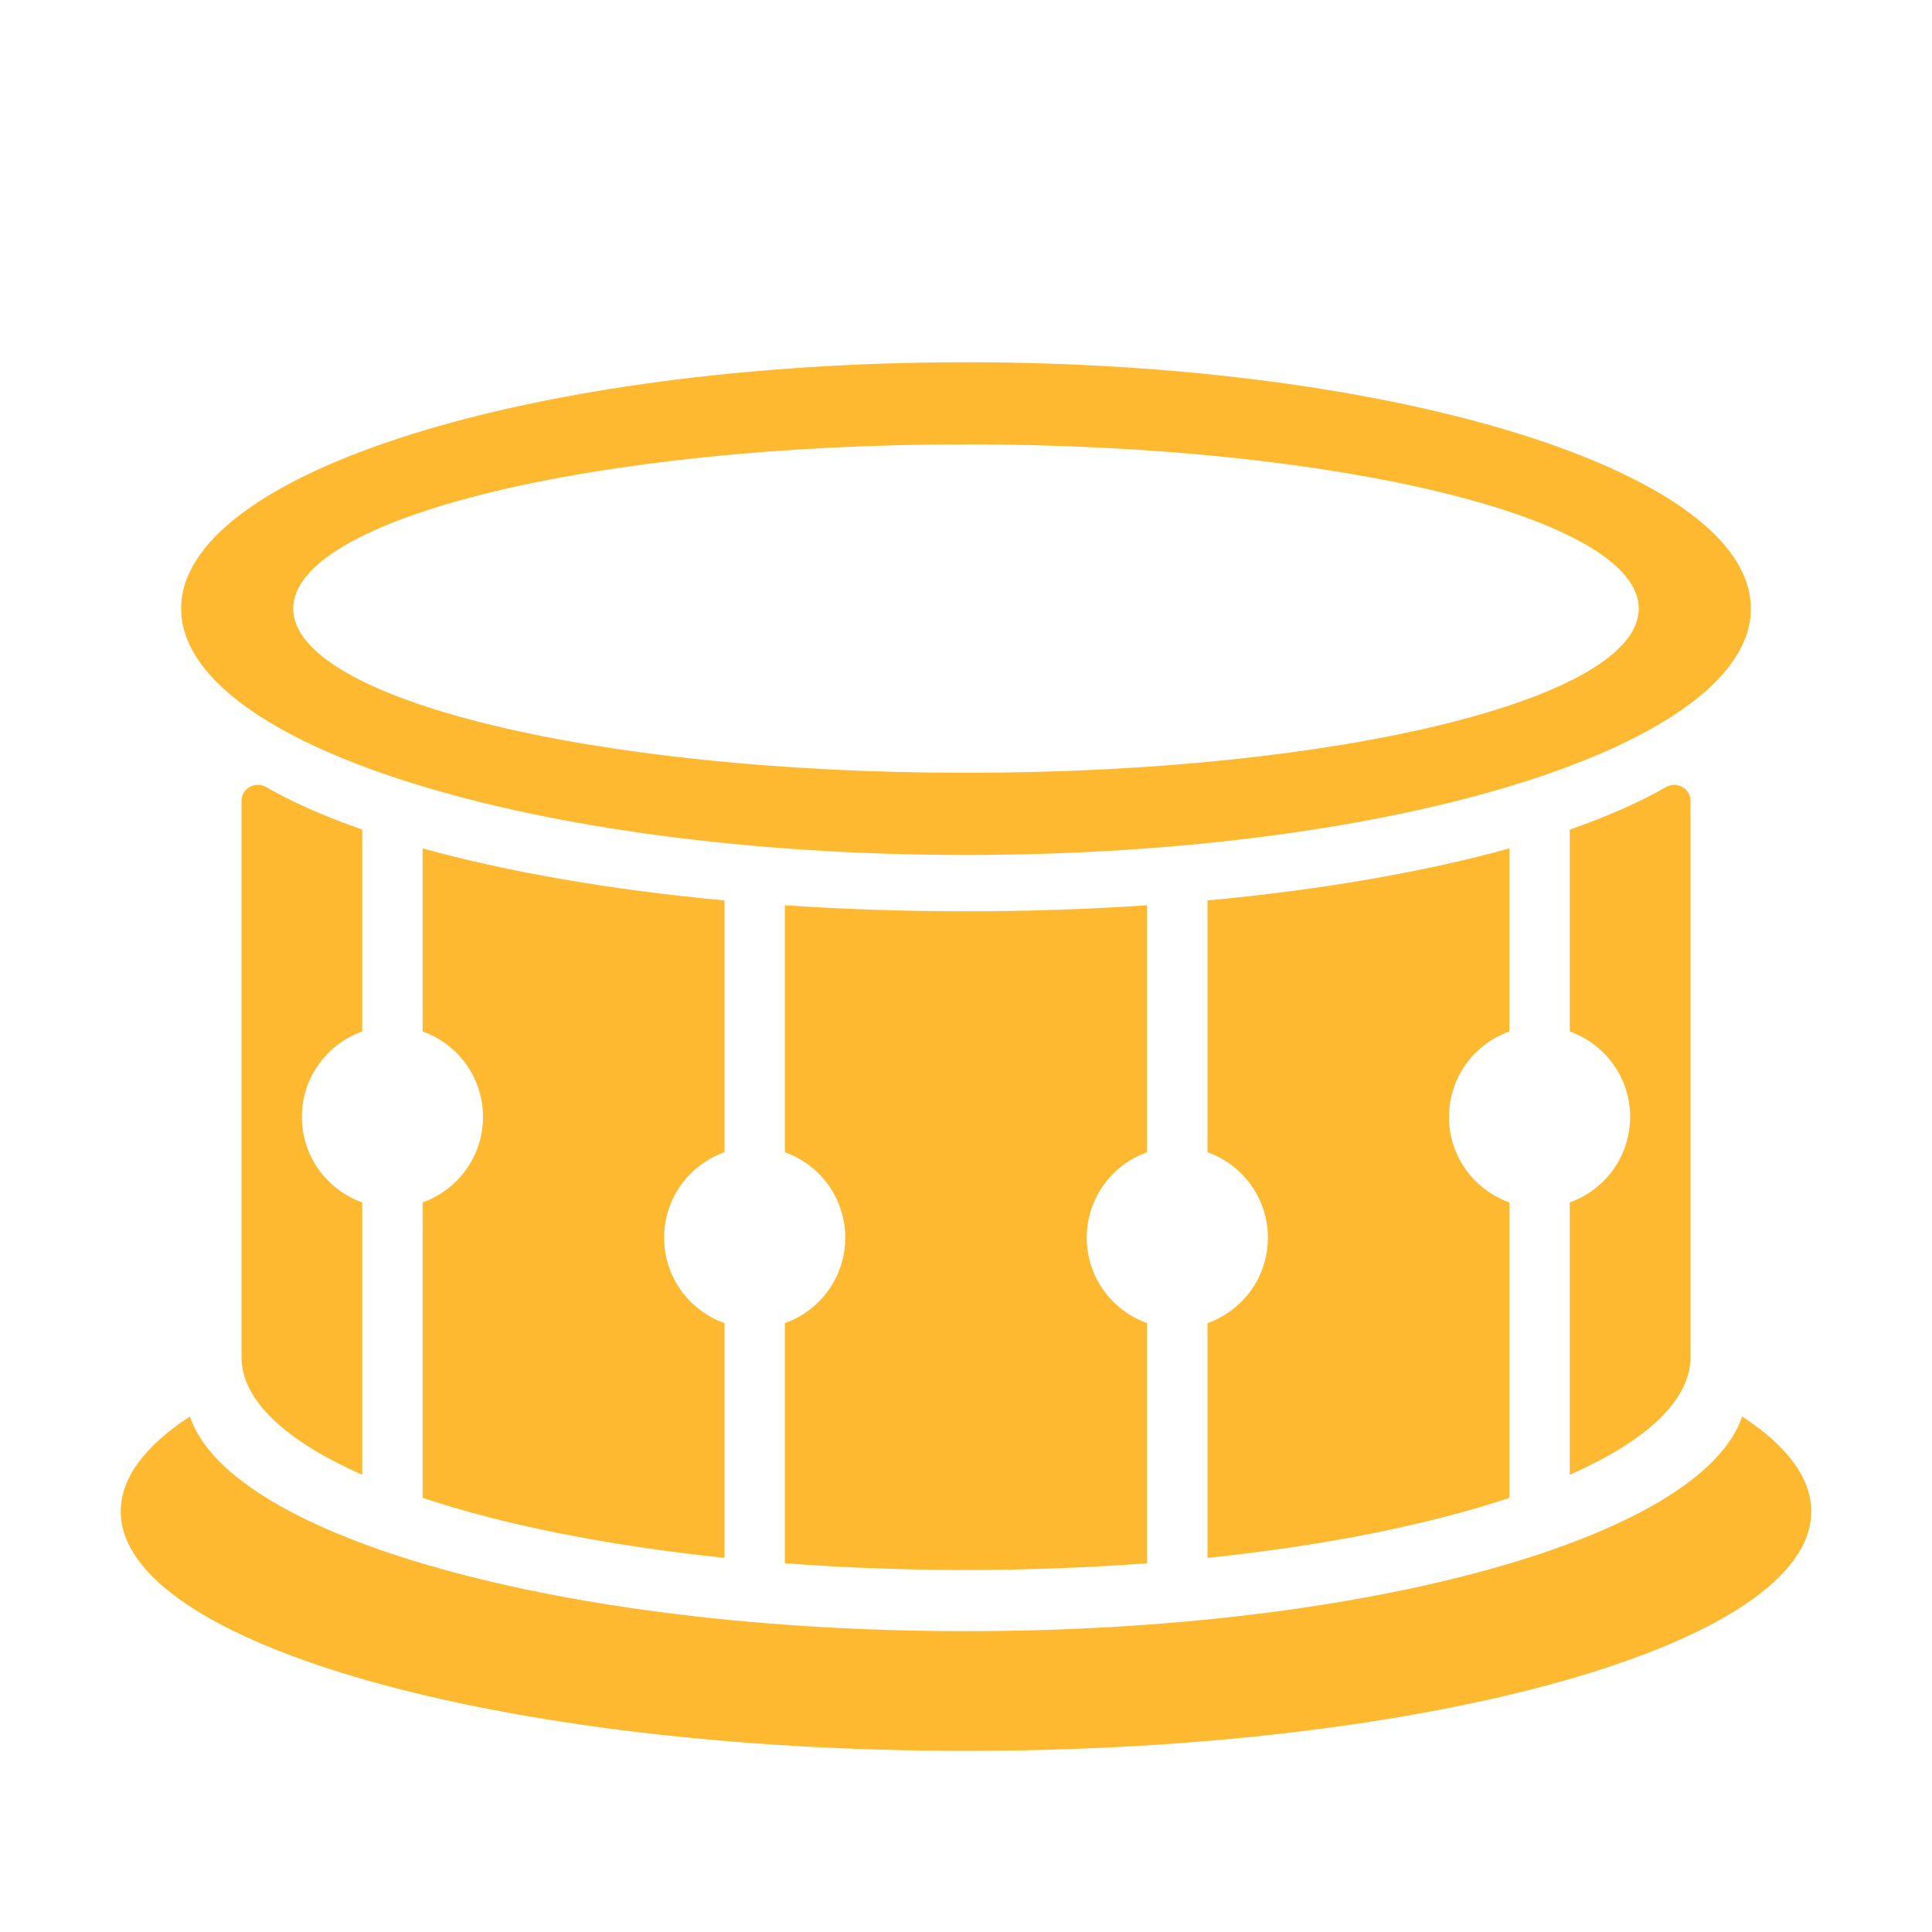 <svg width="32" height="32" viewBox="0 0 32 32" fill="none" xmlns="http://www.w3.org/2000/svg">
<path fill-rule="evenodd" clip-rule="evenodd" d="M16 14.161C23.18 14.161 29 12.334 29 10.08C29 7.827 23.18 6 16 6C8.82 6 3 7.827 3 10.08C3 12.334 8.82 14.161 16 14.161ZM16 12.8C22.154 12.8 27.143 11.582 27.143 10.08C27.143 8.578 22.154 7.36 16 7.36C9.846 7.36 4.857 8.578 4.857 10.08C4.857 11.582 9.846 12.8 16 12.8Z" fill="#FFB931"/>
<path fill-rule="evenodd" clip-rule="evenodd" d="M3.145 23.461C2.408 23.943 2 24.475 2 25.034C2 27.224 8.268 29 16 29C23.732 29 30 27.224 30 25.034C30 24.475 29.592 23.943 28.855 23.461C28.187 25.459 22.687 27.017 16 27.017C9.313 27.017 3.813 25.459 3.145 23.461Z" fill="#FFB931"/>
<path fill-rule="evenodd" clip-rule="evenodd" d="M27.592 13.037C27.155 13.289 26.619 13.525 26 13.741V17.085C26.583 17.291 27 17.847 27 18.5C27 19.153 26.583 19.709 26 19.915V24.427C27.264 23.868 28 23.198 28 22.476V13.261C28 13.057 27.768 12.935 27.592 13.037ZM25 14.052V17.085C24.417 17.291 24 17.847 24 18.5C24 19.153 24.417 19.709 25 19.915V24.809C23.662 25.255 21.946 25.601 20 25.803V21.915C20.583 21.709 21 21.153 21 20.5C21 19.847 20.583 19.291 20 19.085V14.914C21.897 14.738 23.602 14.439 25 14.052ZM19 19.085V14.994C18.037 15.059 17.033 15.094 16 15.094C14.967 15.094 13.963 15.059 13 14.994V19.085C13.583 19.291 14 19.847 14 20.5C14 21.153 13.583 21.709 13 21.915V25.893C13.959 25.965 14.964 26.004 16 26.004C17.036 26.004 18.041 25.965 19 25.893V21.915C18.417 21.709 18 21.153 18 20.5C18 19.847 18.417 19.291 19 19.085ZM12 25.803V21.915C11.417 21.709 11 21.153 11 20.5C11 19.847 11.417 19.291 12 19.085V14.914C10.103 14.738 8.398 14.439 7 14.052V17.085C7.583 17.291 8 17.847 8 18.5C8 19.153 7.583 19.709 7 19.915V24.809C8.338 25.255 10.054 25.601 12 25.803ZM6 19.915V24.427C4.736 23.868 4 23.198 4 22.476V13.261C4 13.057 4.232 12.935 4.408 13.036C4.845 13.289 5.381 13.525 6 13.741V17.085C5.417 17.291 5 17.847 5 18.5C5 19.153 5.417 19.709 6 19.915Z" fill="#FFB931"/>
</svg>
